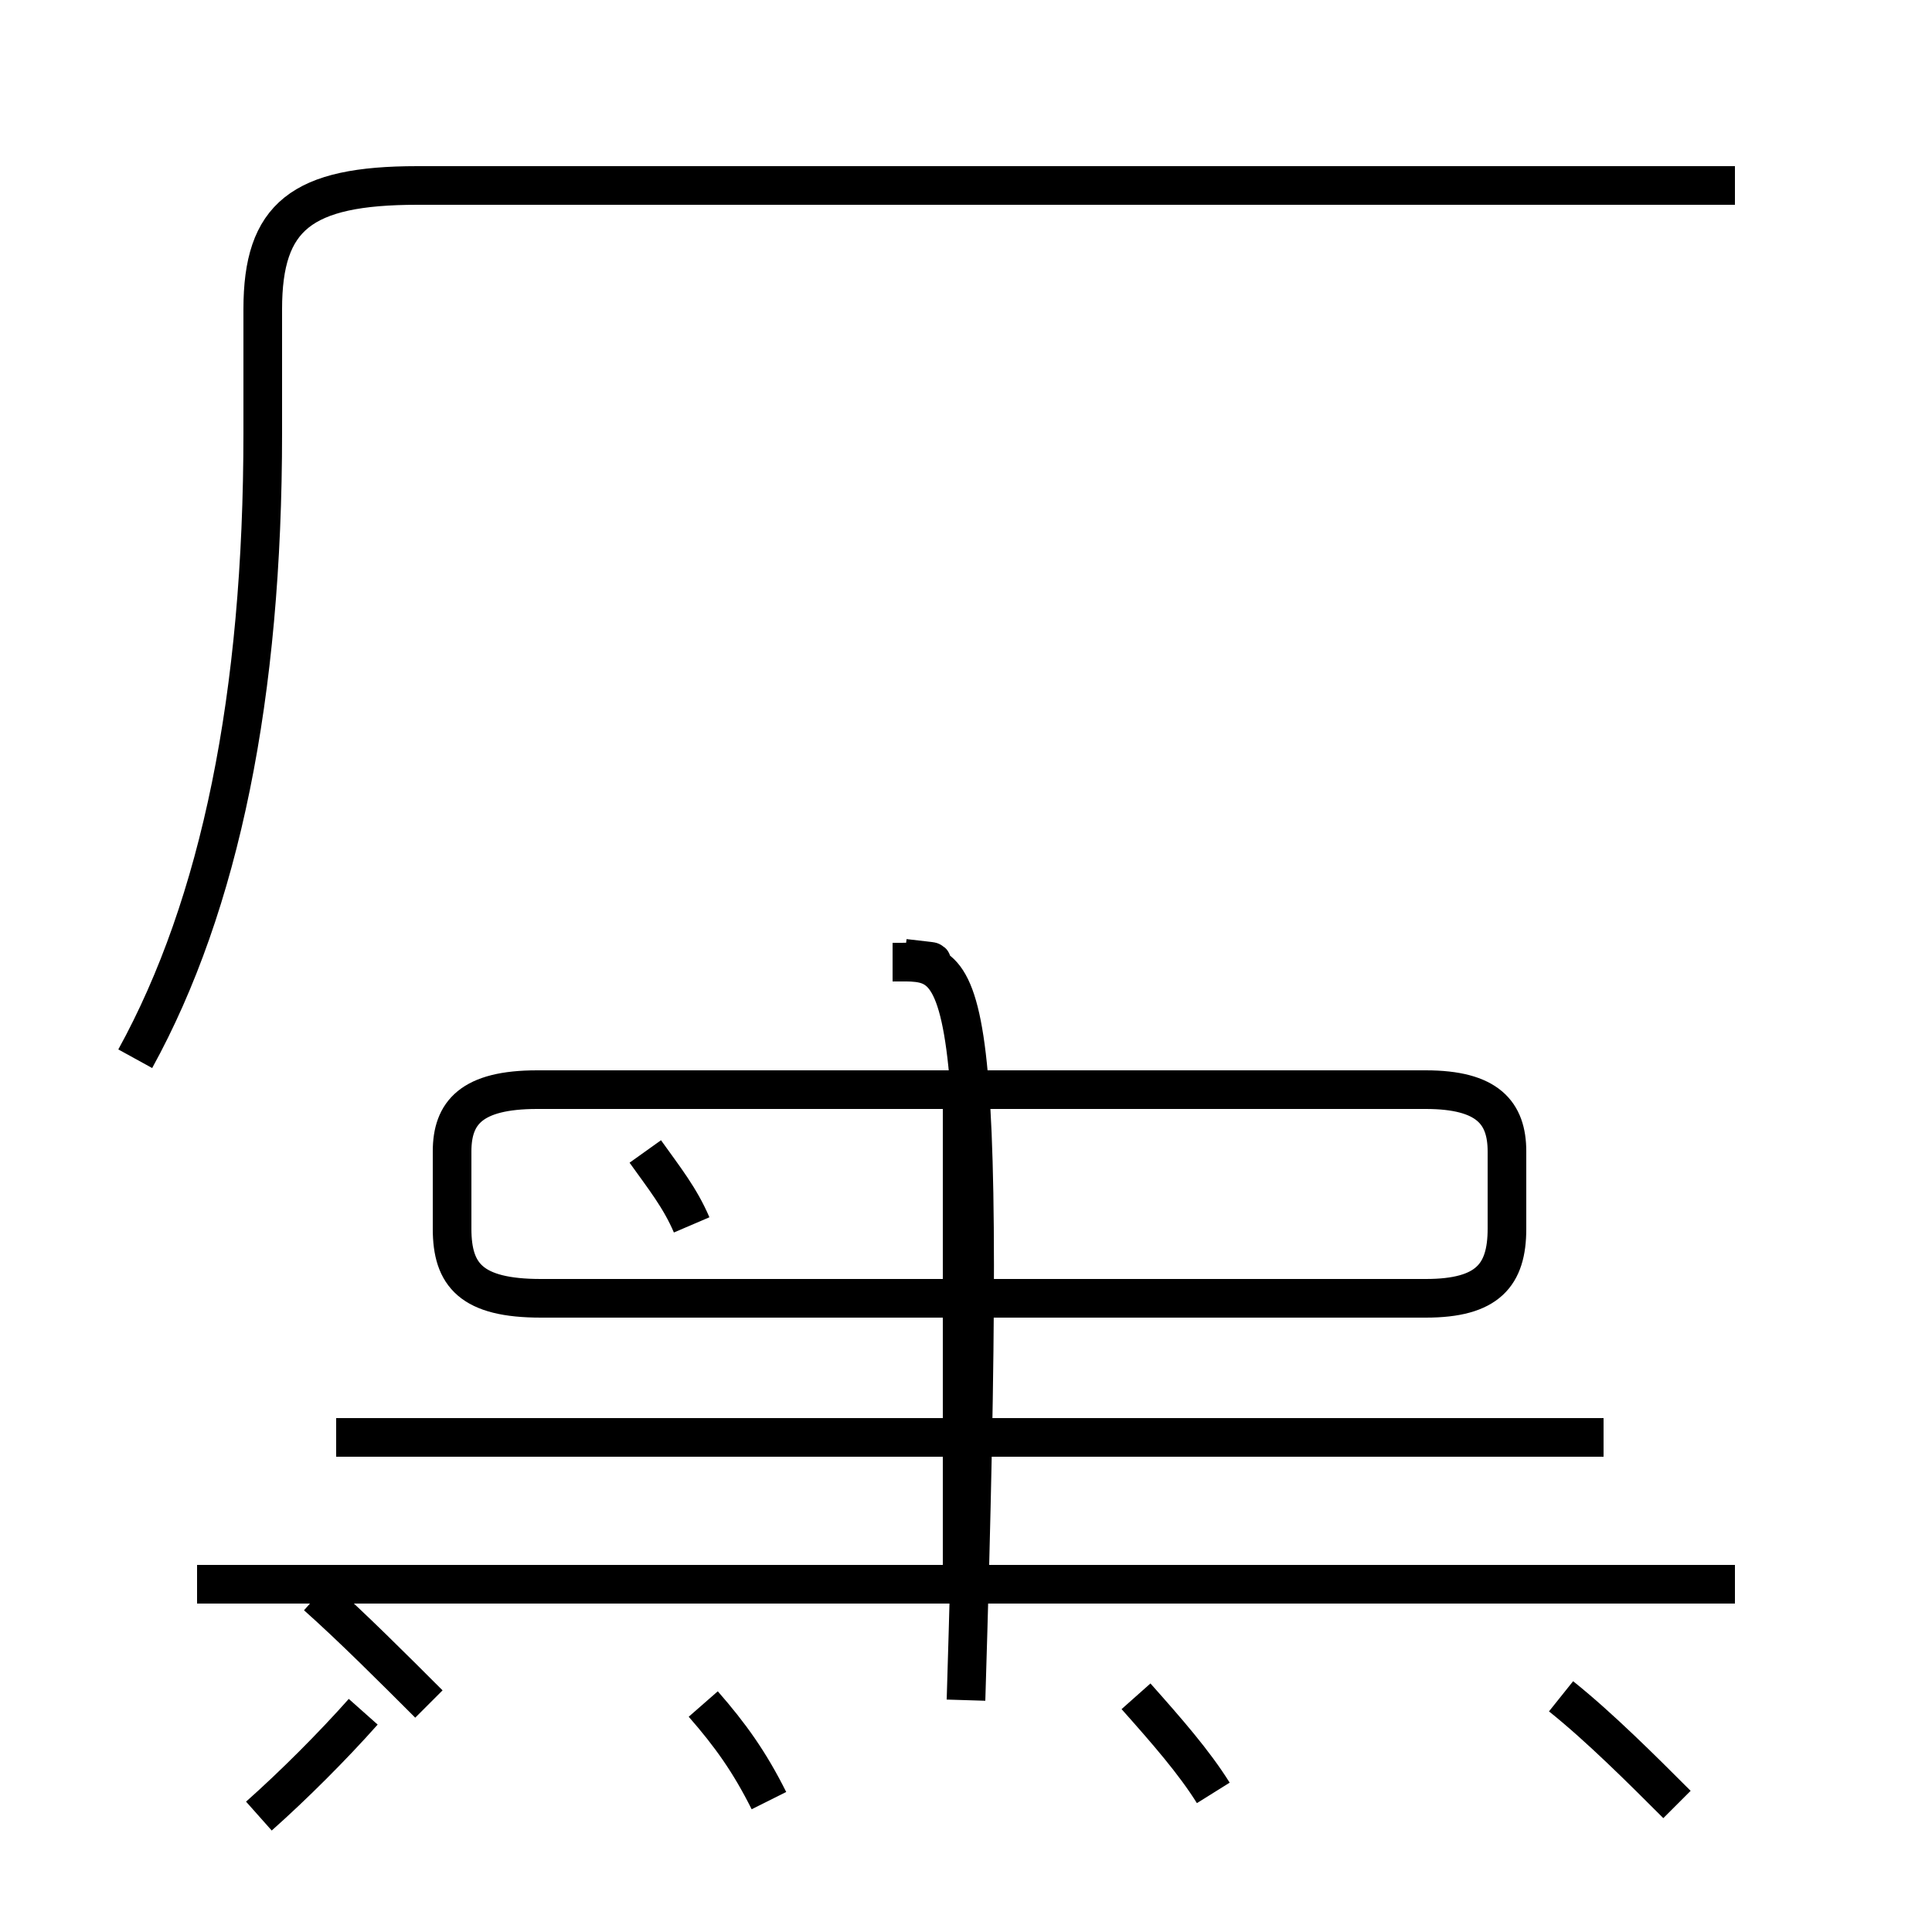 <?xml version='1.0' encoding='utf8'?>
<svg viewBox="0.0 -6.0 50.0 50.0" version="1.1" xmlns="http://www.w3.org/2000/svg">
<rect x="0.0" y="-6.0" width="50.0" height="50.0" fill="#808080" stroke="none"/>
<rect x="-1000" y="-1000" width="2000" height="2000" stroke="white" fill="white"/>
<g style="fill:white;stroke:#000000;  stroke-width:1">
<path d="M 3.5 -16.6 C 5.7 -20.6 6.8 -26.0 6.8 -32.8 L 6.8 -36.0 C 6.8 -38.4 7.8 -39.2 10.8 -39.2 L 44.9 -39.2 M 6.7 3.0 C 7.6 2.2 8.6 1.2 9.4 0.3 M 19.9 2.6 C 19.4 1.6 18.9 0.9 18.2 0.1 M 44.9 -3.0 L 5.1 -3.0 M 11.1 0.1 C 10.2 -0.8 9.1 -1.9 8.2 -2.7 M 24.9 -3.5 L 24.9 -15.8 M 41.5 -6.8 L 8.7 -6.8 M 17.9 -12.3 C 17.6 -13.0 17.2 -13.5 16.7 -14.2 M 31.4 2.4 C 30.9 1.6 30.2 0.8 29.4 -0.1 M 43.4 2.7 C 42.5 1.8 41.4 0.7 40.4 -0.1 M 14.0 -10.4 L 36.9 -10.4 C 38.5 -10.4 39.0 -11.0 39.0 -12.2 L 39.0 -14.2 C 39.0 -15.2 38.5 -15.8 36.9 -15.8 L 13.9 -15.8 C 12.2 -15.8 11.7 -15.2 11.7 -14.2 L 11.7 -12.2 C 11.7 -11.0 12.2 -10.4 14.0 -10.4 Z M 25.1 -10.4 L 25.1 -15.8 M 23.4 -19.2 C 24.2 -19.1 24.6 -19.1 23.1 -19.1 C 25.0 -19.1 25.6 -19.6 25" transform="translate(0.0, 38.0)" />
</g>
</svg>